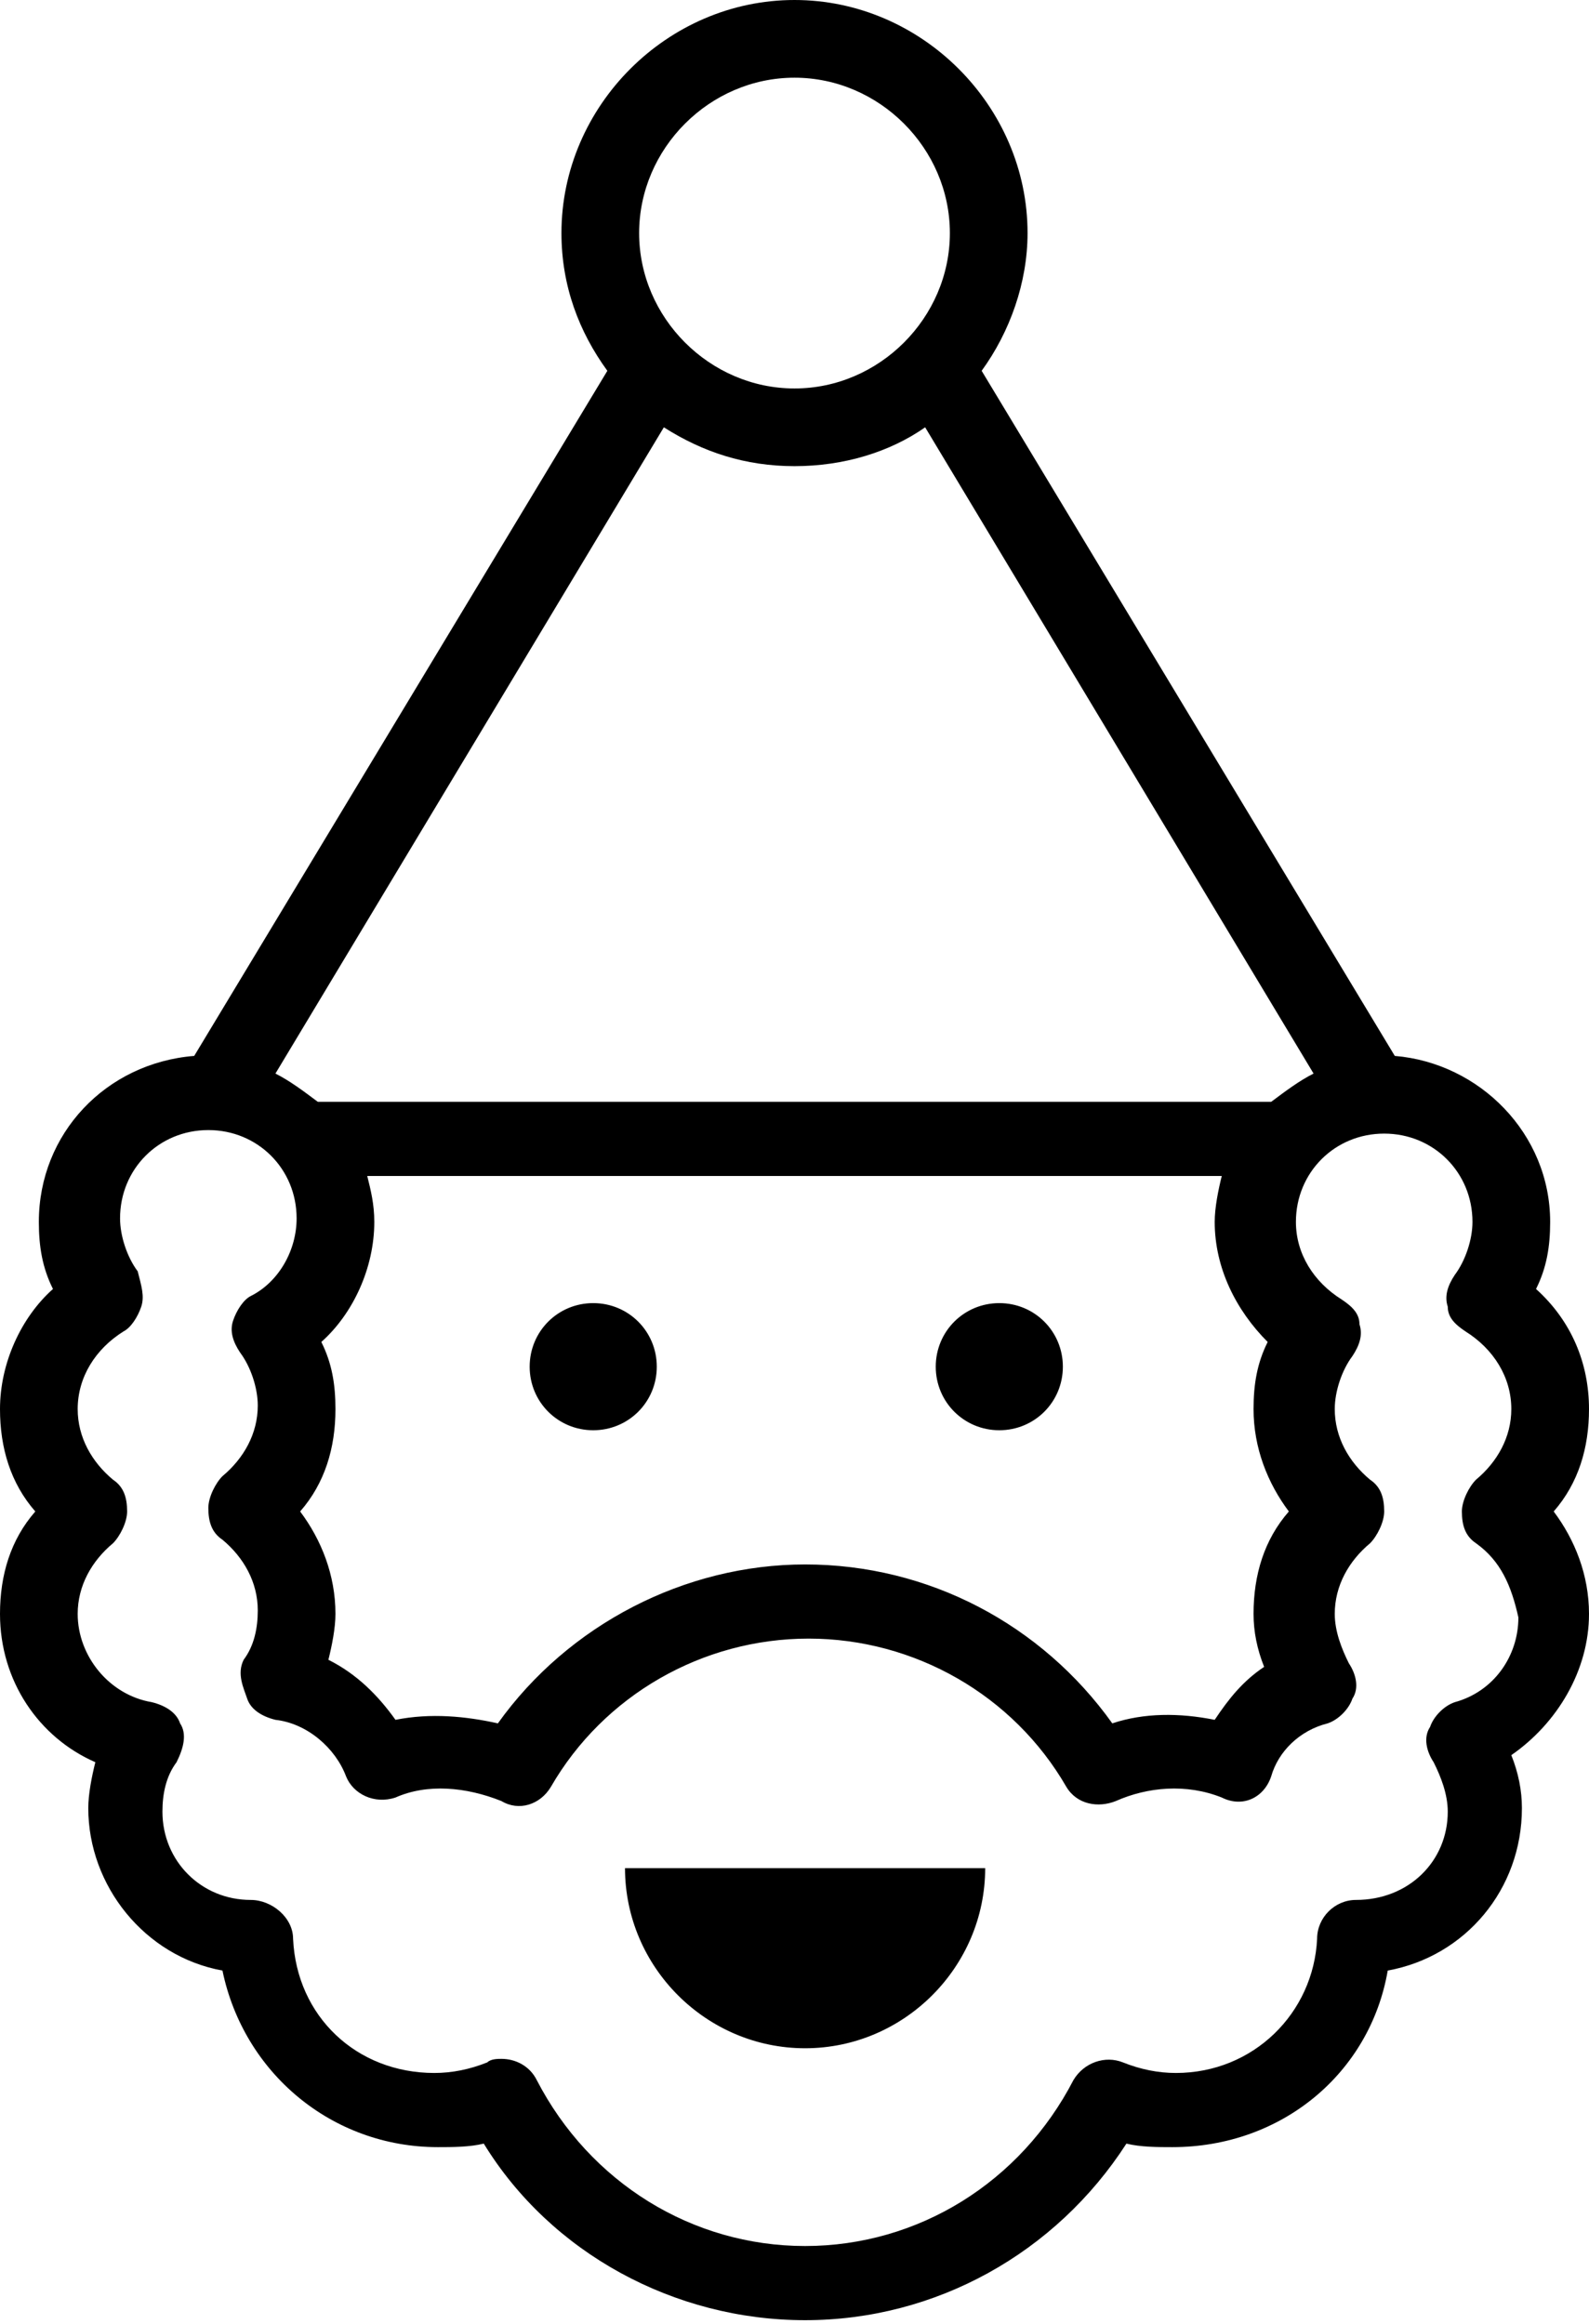 <?xml version="1.0" encoding="utf-8"?>
<!-- Generator: Adobe Illustrator 19.0.0, SVG Export Plug-In . SVG Version: 6.00 Build 0)  -->
<svg version="1.1" id="Layer_1" xmlns="http://www.w3.org/2000/svg" xmlns:xlink="http://www.w3.org/1999/xlink" x="0px" y="0px"
	 viewBox="0 0 45 65.8" style="enable-background:new 0 0 45 65.8;" xml:space="preserve">
<path d="M45,39.9c0,1.1-0.3,2.1-1,2.9c0.6,0.8,1,1.8,1,2.9c0,1.6-0.9,3.1-2.2,4c0.2,0.5,0.3,1,0.3,1.5c0,2.3-1.6,4.2-3.8,4.6
	c-0.5,2.9-3,5-6.1,5c-0.4,0-0.9,0-1.3-0.1c-2,3.1-5.4,5-9.1,5s-7.2-1.9-9.1-5c-0.4,0.1-0.9,0.1-1.3,0.1c-3,0-5.5-2.1-6.1-5
	c-2.2-0.4-3.8-2.4-3.8-4.6c0-0.4,0.1-0.9,0.2-1.3C1.1,49.2,0,47.6,0,45.7c0-1.1,0.3-2.1,1-2.9C0.3,42,0,41,0,39.9
	c0-1.3,0.6-2.6,1.5-3.4c-0.3-0.6-0.4-1.2-0.4-1.9c0-2.5,1.9-4.5,4.4-4.7l11.7-19.4c-0.8-1.1-1.3-2.4-1.3-3.9c0-3.6,3-6.6,6.6-6.6
	c3.6,0,6.6,3,6.6,6.6c0,1.4-0.5,2.8-1.3,3.9l11.7,19.4c2.4,0.2,4.4,2.2,4.4,4.7c0,0.7-0.1,1.3-0.4,1.9C44.5,37.4,45,38.6,45,39.9
	L45,39.9z M35.8,47.2c-0.2-0.5-0.3-1-0.3-1.5c0-1.1,0.3-2.1,1-2.9c-0.6-0.8-1-1.8-1-2.9c0-0.7,0.1-1.3,0.4-1.9
	c-0.9-0.9-1.5-2.1-1.5-3.4c0-0.4,0.1-0.9,0.2-1.3H10.4c0.1,0.4,0.2,0.8,0.2,1.3c0,1.3-0.6,2.6-1.5,3.4c0.3,0.6,0.4,1.2,0.4,1.9
	c0,1.1-0.3,2.1-1,2.9c0.6,0.8,1,1.8,1,2.9c0,0.4-0.1,0.9-0.2,1.3c0.8,0.4,1.4,1,1.9,1.7c1-0.2,2-0.1,2.9,0.1c2-2.8,5.3-4.5,8.7-4.5
	c3.5,0,6.7,1.7,8.7,4.5c0.9-0.3,1.9-0.3,2.9-0.1C34.8,48.1,35.2,47.6,35.8,47.2L35.8,47.2z M22.5,13.2c-1.4,0-2.6-0.4-3.7-1.1
	l-11,18.3c0.4,0.2,0.8,0.5,1.2,0.8h27c0.4-0.3,0.8-0.6,1.2-0.8l-11-18.3C25.2,12.8,23.9,13.2,22.5,13.2L22.5,13.2z M22.5,2.2
	c-2.4,0-4.4,2-4.4,4.4c0,2.4,2,4.4,4.4,4.4c2.4,0,4.4-2,4.4-4.4C26.9,4.2,24.9,2.2,22.5,2.2L22.5,2.2z M41.8,43.7
	c-0.3-0.2-0.4-0.5-0.4-0.9c0-0.3,0.2-0.7,0.4-0.9c0.6-0.5,1-1.2,1-2c0-0.9-0.5-1.7-1.3-2.2c-0.3-0.2-0.5-0.4-0.5-0.7
	c-0.1-0.3,0-0.6,0.2-0.9c0.3-0.4,0.5-1,0.5-1.5c0-1.4-1.1-2.5-2.5-2.5c-1.4,0-2.5,1.1-2.5,2.5c0,0.9,0.5,1.7,1.3,2.2
	c0.3,0.2,0.5,0.4,0.5,0.7c0.1,0.3,0,0.6-0.2,0.9c-0.3,0.4-0.5,1-0.5,1.5c0,0.8,0.4,1.5,1,2c0.3,0.2,0.4,0.5,0.4,0.9
	c0,0.3-0.2,0.7-0.4,0.9c-0.6,0.5-1,1.2-1,2c0,0.5,0.2,1,0.4,1.4c0.2,0.3,0.3,0.7,0.1,1c-0.1,0.3-0.4,0.6-0.7,0.7
	c-0.8,0.2-1.4,0.8-1.6,1.5c-0.2,0.6-0.8,0.9-1.4,0.6c-1-0.4-2.1-0.3-3,0.1c-0.5,0.2-1.1,0.1-1.4-0.4c-1.5-2.6-4.3-4.2-7.3-4.2
	c-3,0-5.8,1.6-7.3,4.2c-0.3,0.5-0.9,0.7-1.4,0.4c-1-0.4-2.1-0.5-3-0.1c-0.6,0.2-1.2-0.1-1.4-0.6c-0.3-0.8-1.1-1.5-2-1.6
	c-0.4-0.1-0.7-0.3-0.8-0.6S6.7,47.4,6.9,47c0.3-0.4,0.4-0.9,0.4-1.4c0-0.8-0.4-1.5-1-2c-0.3-0.2-0.4-0.5-0.4-0.9
	c0-0.3,0.2-0.7,0.4-0.9c0.6-0.5,1-1.2,1-2c0-0.5-0.2-1.1-0.5-1.5c-0.2-0.3-0.3-0.6-0.2-0.9c0.1-0.3,0.3-0.6,0.5-0.7
	c0.8-0.4,1.3-1.3,1.3-2.2c0-1.4-1.1-2.5-2.5-2.5c-1.4,0-2.5,1.1-2.5,2.5c0,0.5,0.2,1.1,0.5,1.5C4,36.4,4.1,36.7,4,37
	c-0.1,0.3-0.3,0.6-0.5,0.7c-0.8,0.5-1.3,1.3-1.3,2.2c0,0.8,0.4,1.5,1,2c0.3,0.2,0.4,0.5,0.4,0.9c0,0.3-0.2,0.7-0.4,0.9
	c-0.6,0.5-1,1.2-1,2c0,1.2,0.9,2.3,2.1,2.5c0.4,0.1,0.7,0.3,0.8,0.6c0.2,0.3,0.1,0.7-0.1,1.1c-0.3,0.4-0.4,0.9-0.4,1.4
	c0,1.4,1.1,2.5,2.5,2.5c0.6,0,1.2,0.5,1.2,1.1c0.1,2.2,1.8,3.8,4,3.8c0.5,0,1-0.1,1.5-0.3c0.1-0.1,0.3-0.1,0.4-0.1
	c0.4,0,0.8,0.2,1,0.6c1.5,2.9,4.4,4.7,7.6,4.7c3.2,0,6.1-1.8,7.6-4.7c0.3-0.5,0.9-0.7,1.4-0.5c0.5,0.2,1,0.3,1.5,0.3
	c2.2,0,3.9-1.7,4-3.8c0-0.6,0.5-1.1,1.1-1.1c1.5,0,2.6-1.1,2.6-2.5c0-0.5-0.2-1-0.4-1.4c-0.2-0.3-0.3-0.7-0.1-1
	c0.1-0.3,0.4-0.6,0.7-0.7c1.1-0.3,1.8-1.3,1.8-2.4C42.8,44.9,42.5,44.2,41.8,43.7L41.8,43.7z M22.8,58c-2.8,0-5.1-2.3-5.1-5.1h10.2
	C27.9,55.7,25.6,58,22.8,58L22.8,58z M16.8,36.9c1,0,1.8,0.8,1.8,1.8c0,1-0.8,1.8-1.8,1.8c-1,0-1.8-0.8-1.8-1.8
	C15,37.7,15.8,36.9,16.8,36.9L16.8,36.9z M28.3,36.9c1,0,1.8,0.8,1.8,1.8c0,1-0.8,1.8-1.8,1.8c-1,0-1.8-0.8-1.8-1.8
	C26.5,37.7,27.3,36.9,28.3,36.9L28.3,36.9z"/>
</svg>
